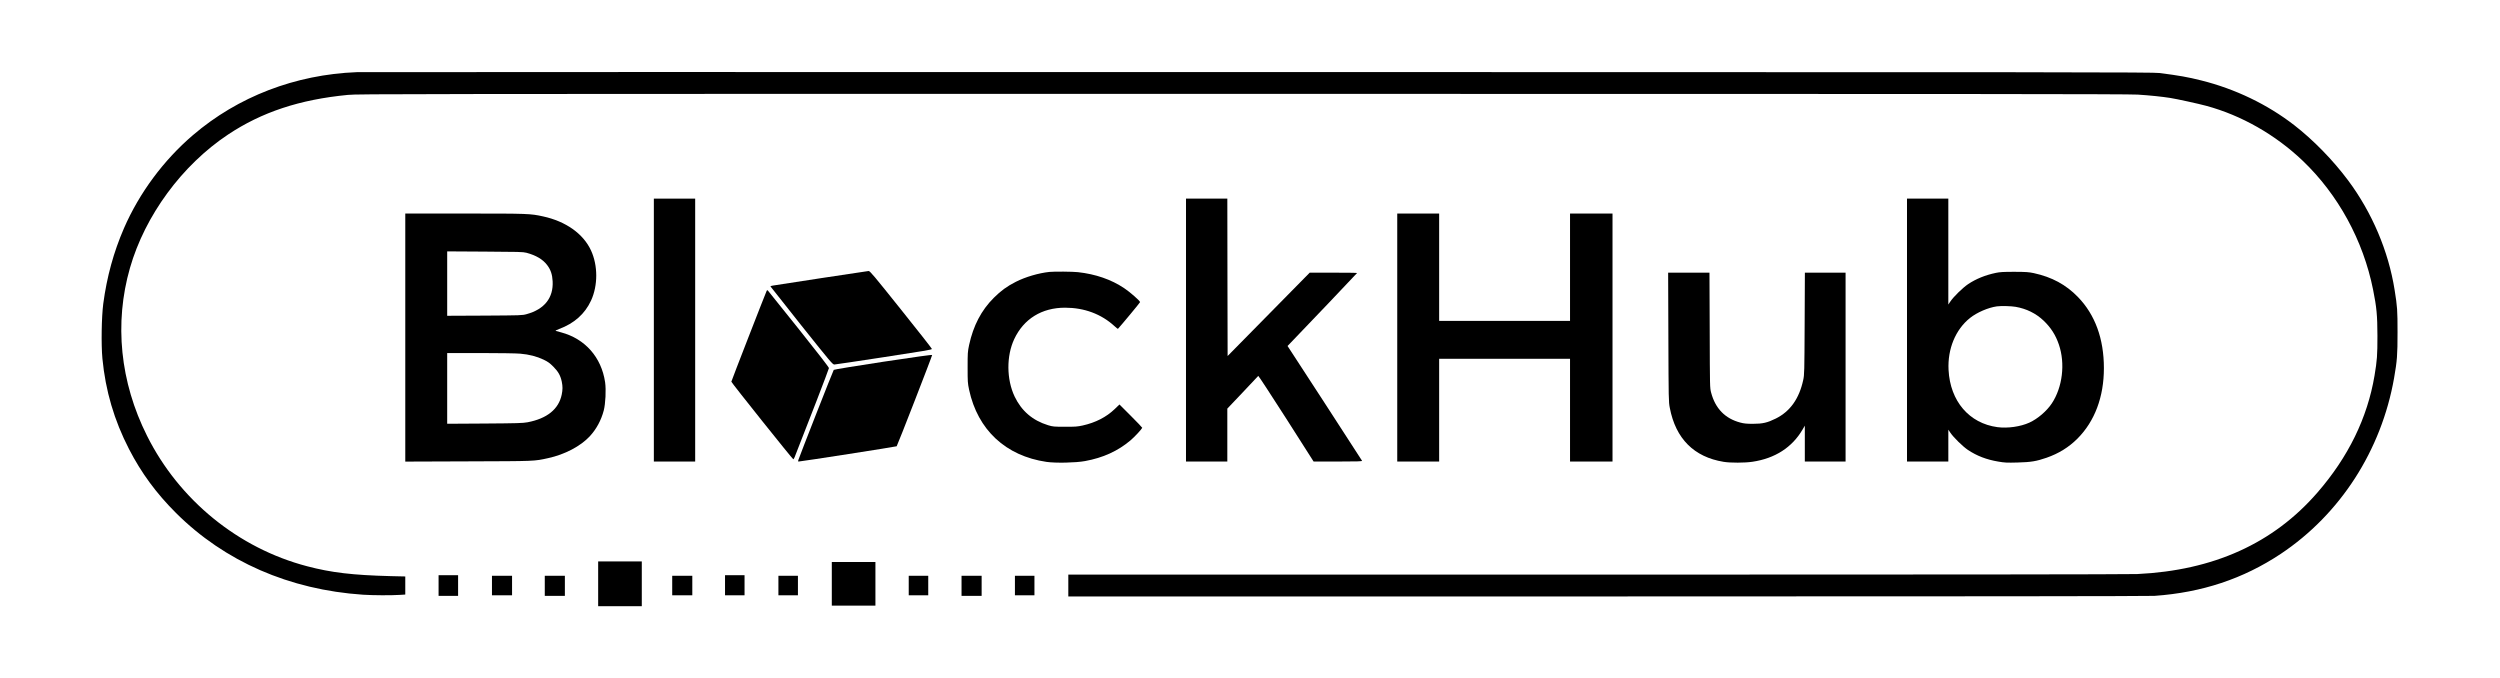 <?xml version="1.0" standalone="no"?>
<!DOCTYPE svg PUBLIC "-//W3C//DTD SVG 20010904//EN"
 "http://www.w3.org/TR/2001/REC-SVG-20010904/DTD/svg10.dtd">
<svg version="1.0" xmlns="http://www.w3.org/2000/svg"
 width="4355pt" height="1181pt" viewBox="0 0 4355 1181"
 preserveAspectRatio="xMidYMid meet">
<g transform="translate(0,1181) scale(0.1,-0.1)"
fill="#000000" stroke="none">
<path d="M6215 10553 c-1071 -42 -2070 -426 -2854 -1097 -512 -438 -933 -1006
-1201 -1621 -181 -418 -298 -844 -361 -1315 -30 -231 -38 -712 -15 -956 54
-562 204 -1073 464 -1578 214 -415 475 -770 817 -1111 847 -845 1977 -1339
3260 -1425 171 -11 493 -13 638 -3 l97 6 0 157 0 158 -257 6 c-659 17 -1032
61 -1453 172 -1199 314 -2229 1153 -2789 2273 -469 935 -573 1962 -297 2923
262 913 906 1790 1707 2323 589 392 1249 611 2090 692 176 17 879 18 15584 18
12473 0 15437 -2 15595 -13 219 -14 416 -35 565 -58 114 -18 495 -101 630
-138 611 -166 1201 -502 1676 -954 619 -590 1056 -1389 1228 -2247 62 -307 75
-447 76 -805 0 -342 -6 -425 -51 -695 -124 -735 -457 -1417 -995 -2036 -768
-885 -1810 -1356 -3139 -1419 -130 -6 -3576 -10 -9412 -10 l-9208 0 0 -190 0
-190 9388 0 c6204 0 9436 4 9532 10 828 58 1546 297 2200 731 1037 691 1753
1802 1975 3064 53 305 60 395 60 795 0 391 -4 447 -51 740 -107 675 -392 1346
-808 1905 -263 353 -608 707 -941 965 -468 362 -1027 631 -1620 779 -230 58
-384 85 -725 129 -114 15 -1460 16 -15730 17 -8583 1 -15636 0 -15675 -2z"/>
<path d="M11390 6060 l0 -2290 360 0 360 0 0 2290 0 2290 -360 0 -360 0 0
-2290z"/>
<path d="M20660 6060 l0 -2290 360 0 360 0 0 461 0 461 267 281 c146 155 269
285 272 289 4 4 222 -330 486 -742 l478 -750 425 0 c335 0 423 3 419 13 -3 6
-296 459 -651 1006 l-647 994 59 61 c229 236 1152 1206 1152 1210 0 4 -186 6
-412 6 l-413 0 -715 -726 -715 -726 -3 1371 -2 1371 -360 0 -360 0 0 -2290z"/>
<path d="M33220 6060 l0 -2290 360 0 360 0 0 277 0 278 37 -55 c52 -78 215
-238 303 -297 156 -104 323 -169 531 -204 109 -19 150 -21 334 -16 235 6 330
22 506 83 212 74 387 182 539 334 300 301 460 726 460 1226 0 513 -153 932
-453 1241 -209 215 -452 346 -767 415 -92 19 -134 22 -340 23 -189 0 -252 -4
-320 -18 -187 -39 -348 -105 -486 -197 -92 -62 -254 -220 -307 -300 l-37 -55
0 923 0 922 -360 0 -360 0 0 -2290z m1893 405 c188 -33 351 -113 485 -239 128
-122 211 -251 268 -419 113 -331 63 -743 -123 -1024 -89 -134 -246 -269 -391
-335 -156 -71 -378 -102 -556 -79 -493 66 -824 453 -852 996 -19 366 121 705
375 907 119 95 316 180 466 201 73 10 249 6 328 -8z"/>
<path d="M7060 5930 l0 -2161 1098 4 c1176 4 1144 2 1389 56 291 63 566 208
727 381 115 125 198 278 243 448 31 119 43 362 24 493 -64 435 -349 758 -766
869 -44 12 -87 24 -95 26 -8 3 18 18 60 33 262 97 448 262 556 495 121 264
121 609 -1 874 -134 290 -438 506 -834 592 -222 49 -256 50 -1362 50 l-1039 0
0 -2160z m2110 1477 c168 -45 286 -115 361 -214 62 -81 90 -164 96 -283 15
-287 -142 -487 -452 -572 -78 -22 -95 -22 -732 -26 l-653 -3 0 561 0 561 658
-4 c581 -3 664 -5 722 -20z m-107 -1758 c154 -13 289 -48 406 -104 77 -37 108
-60 171 -123 85 -86 123 -153 146 -260 17 -85 17 -139 -1 -227 -53 -253 -255
-416 -595 -481 -84 -15 -173 -18 -747 -22 l-653 -4 0 616 0 616 578 0 c317 0
630 -5 695 -11z"/>
<path d="M24340 5930 l0 -2160 365 0 365 0 0 895 0 895 1140 0 1140 0 0 -895
0 -895 370 0 370 0 0 2160 0 2160 -370 0 -370 0 0 -935 0 -935 -1140 0 -1140
0 0 935 0 935 -365 0 -365 0 0 -2160z"/>
<path d="M14305 6965 c-440 -68 -819 -126 -843 -130 -24 -3 -42 -10 -40 -15 2
-5 246 -313 542 -685 506 -634 541 -675 570 -675 17 1 407 58 866 129 689 105
835 130 834 142 -1 9 -243 318 -539 687 -476 595 -540 672 -564 671 -14 -1
-386 -57 -826 -124z"/>
<path d="M18280 7073 c-188 -20 -416 -87 -584 -172 -155 -79 -260 -155 -386
-281 -216 -216 -355 -483 -428 -819 -25 -119 -26 -141 -26 -391 0 -250 1 -272
26 -391 150 -697 637 -1151 1348 -1255 159 -23 505 -16 670 14 315 57 574 175
796 363 68 58 193 192 202 217 1 4 -88 97 -197 206 l-200 200 -83 -80 c-146
-140 -333 -236 -558 -286 -92 -20 -131 -23 -310 -22 -193 0 -210 2 -293 27
-270 83 -463 249 -583 501 -141 299 -144 705 -6 999 165 352 480 547 885 547
335 0 631 -110 861 -321 31 -28 58 -50 60 -48 61 66 386 457 386 466 0 21
-174 175 -277 243 -225 151 -498 245 -805 279 -90 10 -417 13 -498 4z"/>
<path d="M29063 5938 c4 -1093 4 -1126 25 -1233 102 -536 421 -856 937 -940
119 -20 369 -19 502 1 393 58 692 250 874 562 l39 67 0 -313 0 -312 355 0 355
0 0 1645 0 1645 -354 0 -355 0 -4 -887 c-4 -852 -5 -892 -25 -983 -70 -325
-228 -547 -477 -671 -147 -73 -230 -92 -400 -92 -111 0 -156 5 -220 22 -264
70 -434 245 -507 521 -22 85 -22 85 -25 1088 l-4 1002 -360 0 -360 0 4 -1122z"/>
<path d="M13353 6738 c-30 -67 -613 -1566 -613 -1577 0 -16 1066 -1351 1079
-1351 5 0 16 17 24 38 220 556 597 1533 597 1550 0 14 -186 254 -521 674 -287
359 -529 661 -538 671 -17 17 -18 17 -28 -5z"/>
<path d="M15385 5508 c-475 -72 -855 -135 -861 -141 -10 -10 -598 -1509 -618
-1574 -5 -16 -3 -23 6 -23 45 1 1701 259 1708 266 13 14 621 1577 618 1590 -2
7 -288 -33 -853 -118z"/>
<path d="M10420 1640 l0 -390 380 0 380 0 0 390 0 390 -380 0 -380 0 0 -390z"/>
<path d="M14490 1640 l0 -380 380 0 380 0 0 380 0 380 -380 0 -380 0 0 -380z"/>
<path d="M7640 1610 l0 -180 170 0 170 0 0 180 0 180 -170 0 -170 0 0 -180z"/>
<path d="M12630 1615 l0 -175 170 0 170 0 0 175 0 175 -170 0 -170 0 0 -175z"/>
<path d="M8570 1610 l0 -170 175 0 175 0 0 170 0 170 -175 0 -175 0 0 -170z"/>
<path d="M9490 1605 l0 -175 175 0 175 0 0 175 0 175 -175 0 -175 0 0 -175z"/>
<path d="M11710 1610 l0 -170 175 0 175 0 0 170 0 170 -175 0 -175 0 0 -170z"/>
<path d="M13560 1610 l0 -170 170 0 170 0 0 170 0 170 -170 0 -170 0 0 -170z"/>
<path d="M15830 1610 l0 -170 170 0 170 0 0 170 0 170 -170 0 -170 0 0 -170z"/>
<path d="M16750 1605 l0 -175 175 0 175 0 0 175 0 175 -175 0 -175 0 0 -175z"/>
<path d="M17680 1610 l0 -170 170 0 170 0 0 170 0 170 -170 0 -170 0 0 -170z"/>
</g>
</svg>
